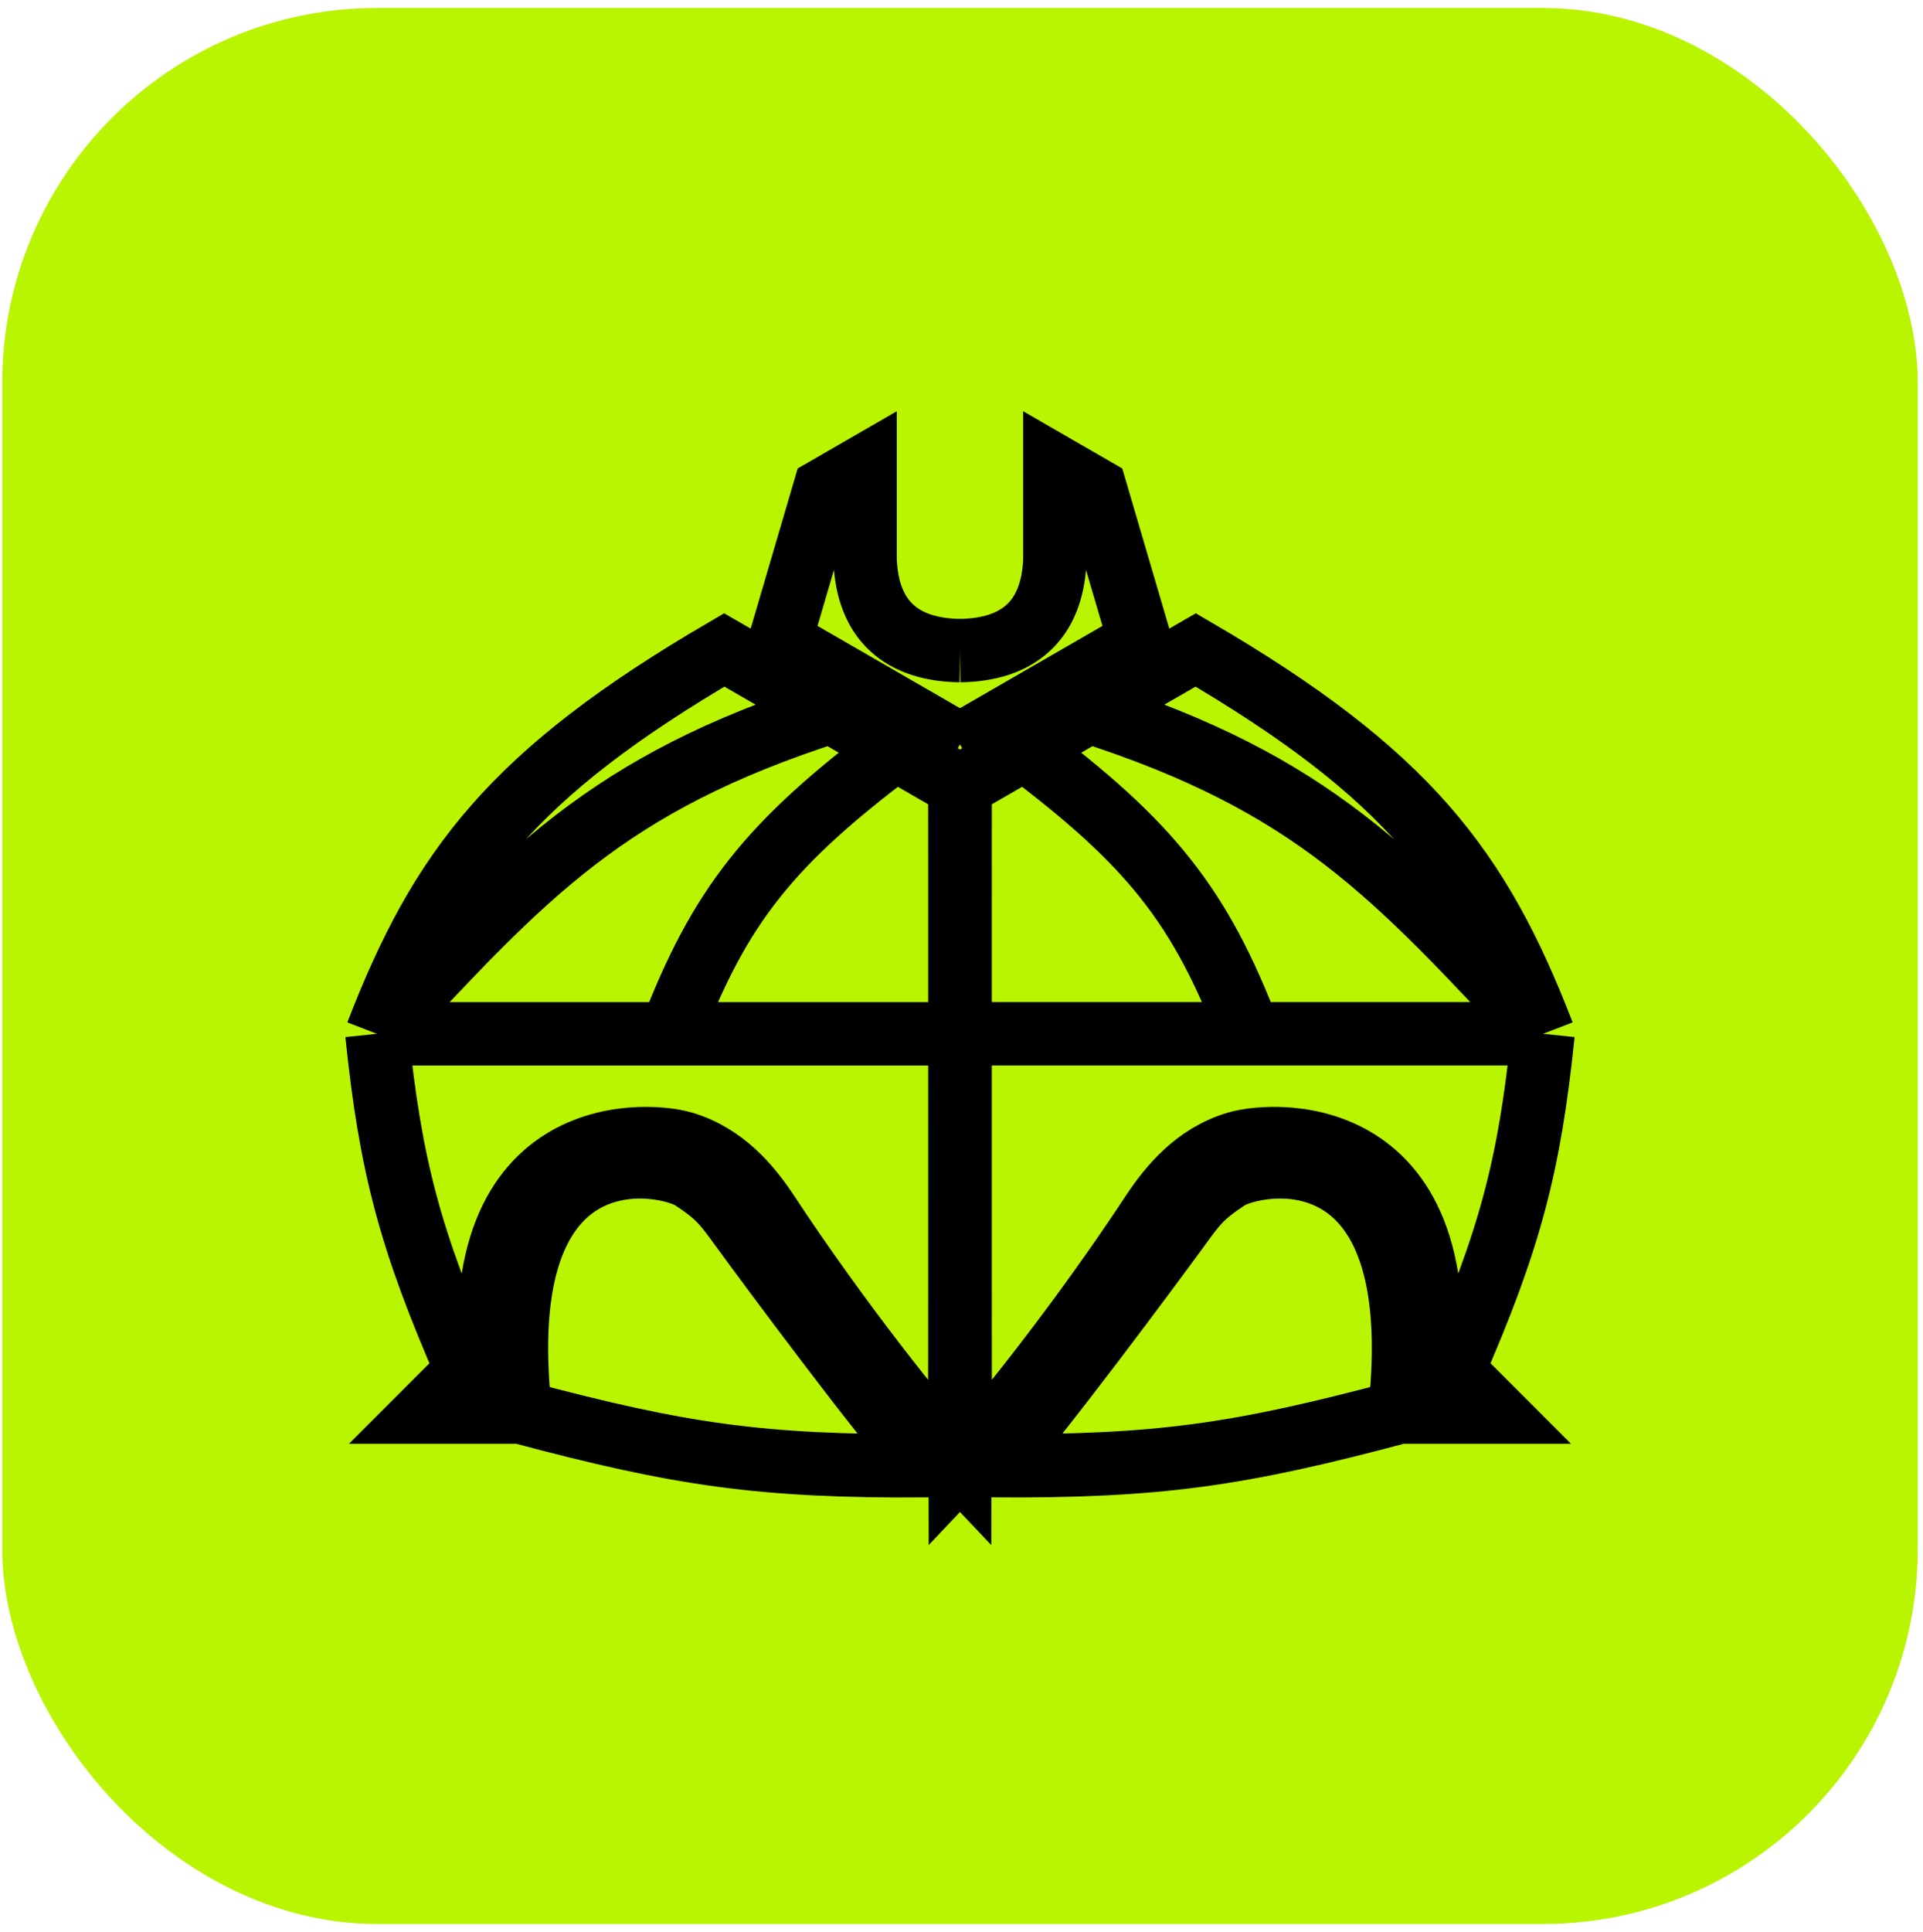 <svg width="228" height="229" viewBox="0 0 228 229" fill="none" xmlns="http://www.w3.org/2000/svg">
<rect x="0.266" y="0.945" width="227.109" height="227.109" rx="44.434" fill="#B9F500"/>
<path d="M182.955 122.539C175.375 102.893 166.864 91.698 141.772 77.038L129.102 84.353M182.955 122.539C181.337 138.16 179.051 146.91 172.263 162.442L177.195 167.375H168.844C174.166 132.954 151.424 134.058 146.598 135.498C141.773 136.938 138.716 140.62 136.589 143.849C128.435 156.232 118.446 168.903 113.855 173.739C113.851 170.261 113.846 166.529 113.839 162.442C113.818 150.834 113.816 135.7 113.82 122.539M182.955 122.539C165.4 103.629 155.672 92.897 129.102 84.353M182.955 122.539H148.109M129.102 84.353L121.47 88.759M121.47 88.759L113.839 93.165C113.839 93.165 113.824 106.361 113.82 122.539M121.47 88.759C136.343 99.947 142.282 107.292 148.109 122.539M148.109 122.539H113.82M113.839 88.269L135.149 75.966L129.881 58.032L125.07 55.254V66.383C124.782 73.583 120.706 77.024 113.82 77.118M117.87 173.739C137.411 173.833 146.862 172.464 165.964 167.375C169.708 133.194 148.685 137.624 145.517 139.729C142.349 141.833 141.773 142.697 139.469 145.865C137.165 149.033 122.462 168.903 117.87 173.739Z" stroke="black" stroke-width="7.515"/>
<path d="M44.686 122.54C52.266 102.894 60.776 91.698 85.868 77.039L98.538 84.354M44.686 122.54C46.304 138.161 48.589 146.912 55.378 162.444L50.445 167.376H58.797C53.475 132.955 76.216 134.059 81.042 135.499C85.867 136.939 88.924 140.621 91.051 143.85C99.205 156.234 109.193 168.905 113.785 173.741C113.788 170.262 113.794 166.53 113.801 162.444C113.822 150.835 113.824 135.701 113.82 122.54M44.686 122.54C62.24 103.63 71.968 92.897 98.538 84.354M44.686 122.54H79.531M98.538 84.354L106.17 88.76M106.17 88.76L113.801 93.166C113.801 93.166 113.815 106.362 113.82 122.54M106.17 88.76C91.297 99.948 85.358 107.293 79.531 122.54M79.531 122.54H113.82M113.801 88.27L92.491 75.966L97.759 58.032L102.57 55.254V66.383C102.858 73.583 106.934 77.024 113.82 77.118M109.77 173.741C90.229 173.835 80.778 172.465 61.676 167.376C57.933 133.195 78.955 137.625 82.123 139.73C85.291 141.835 85.867 142.698 88.171 145.866C90.475 149.034 105.178 168.905 109.77 173.741Z" stroke="black" stroke-width="7.515"/>
</svg>
